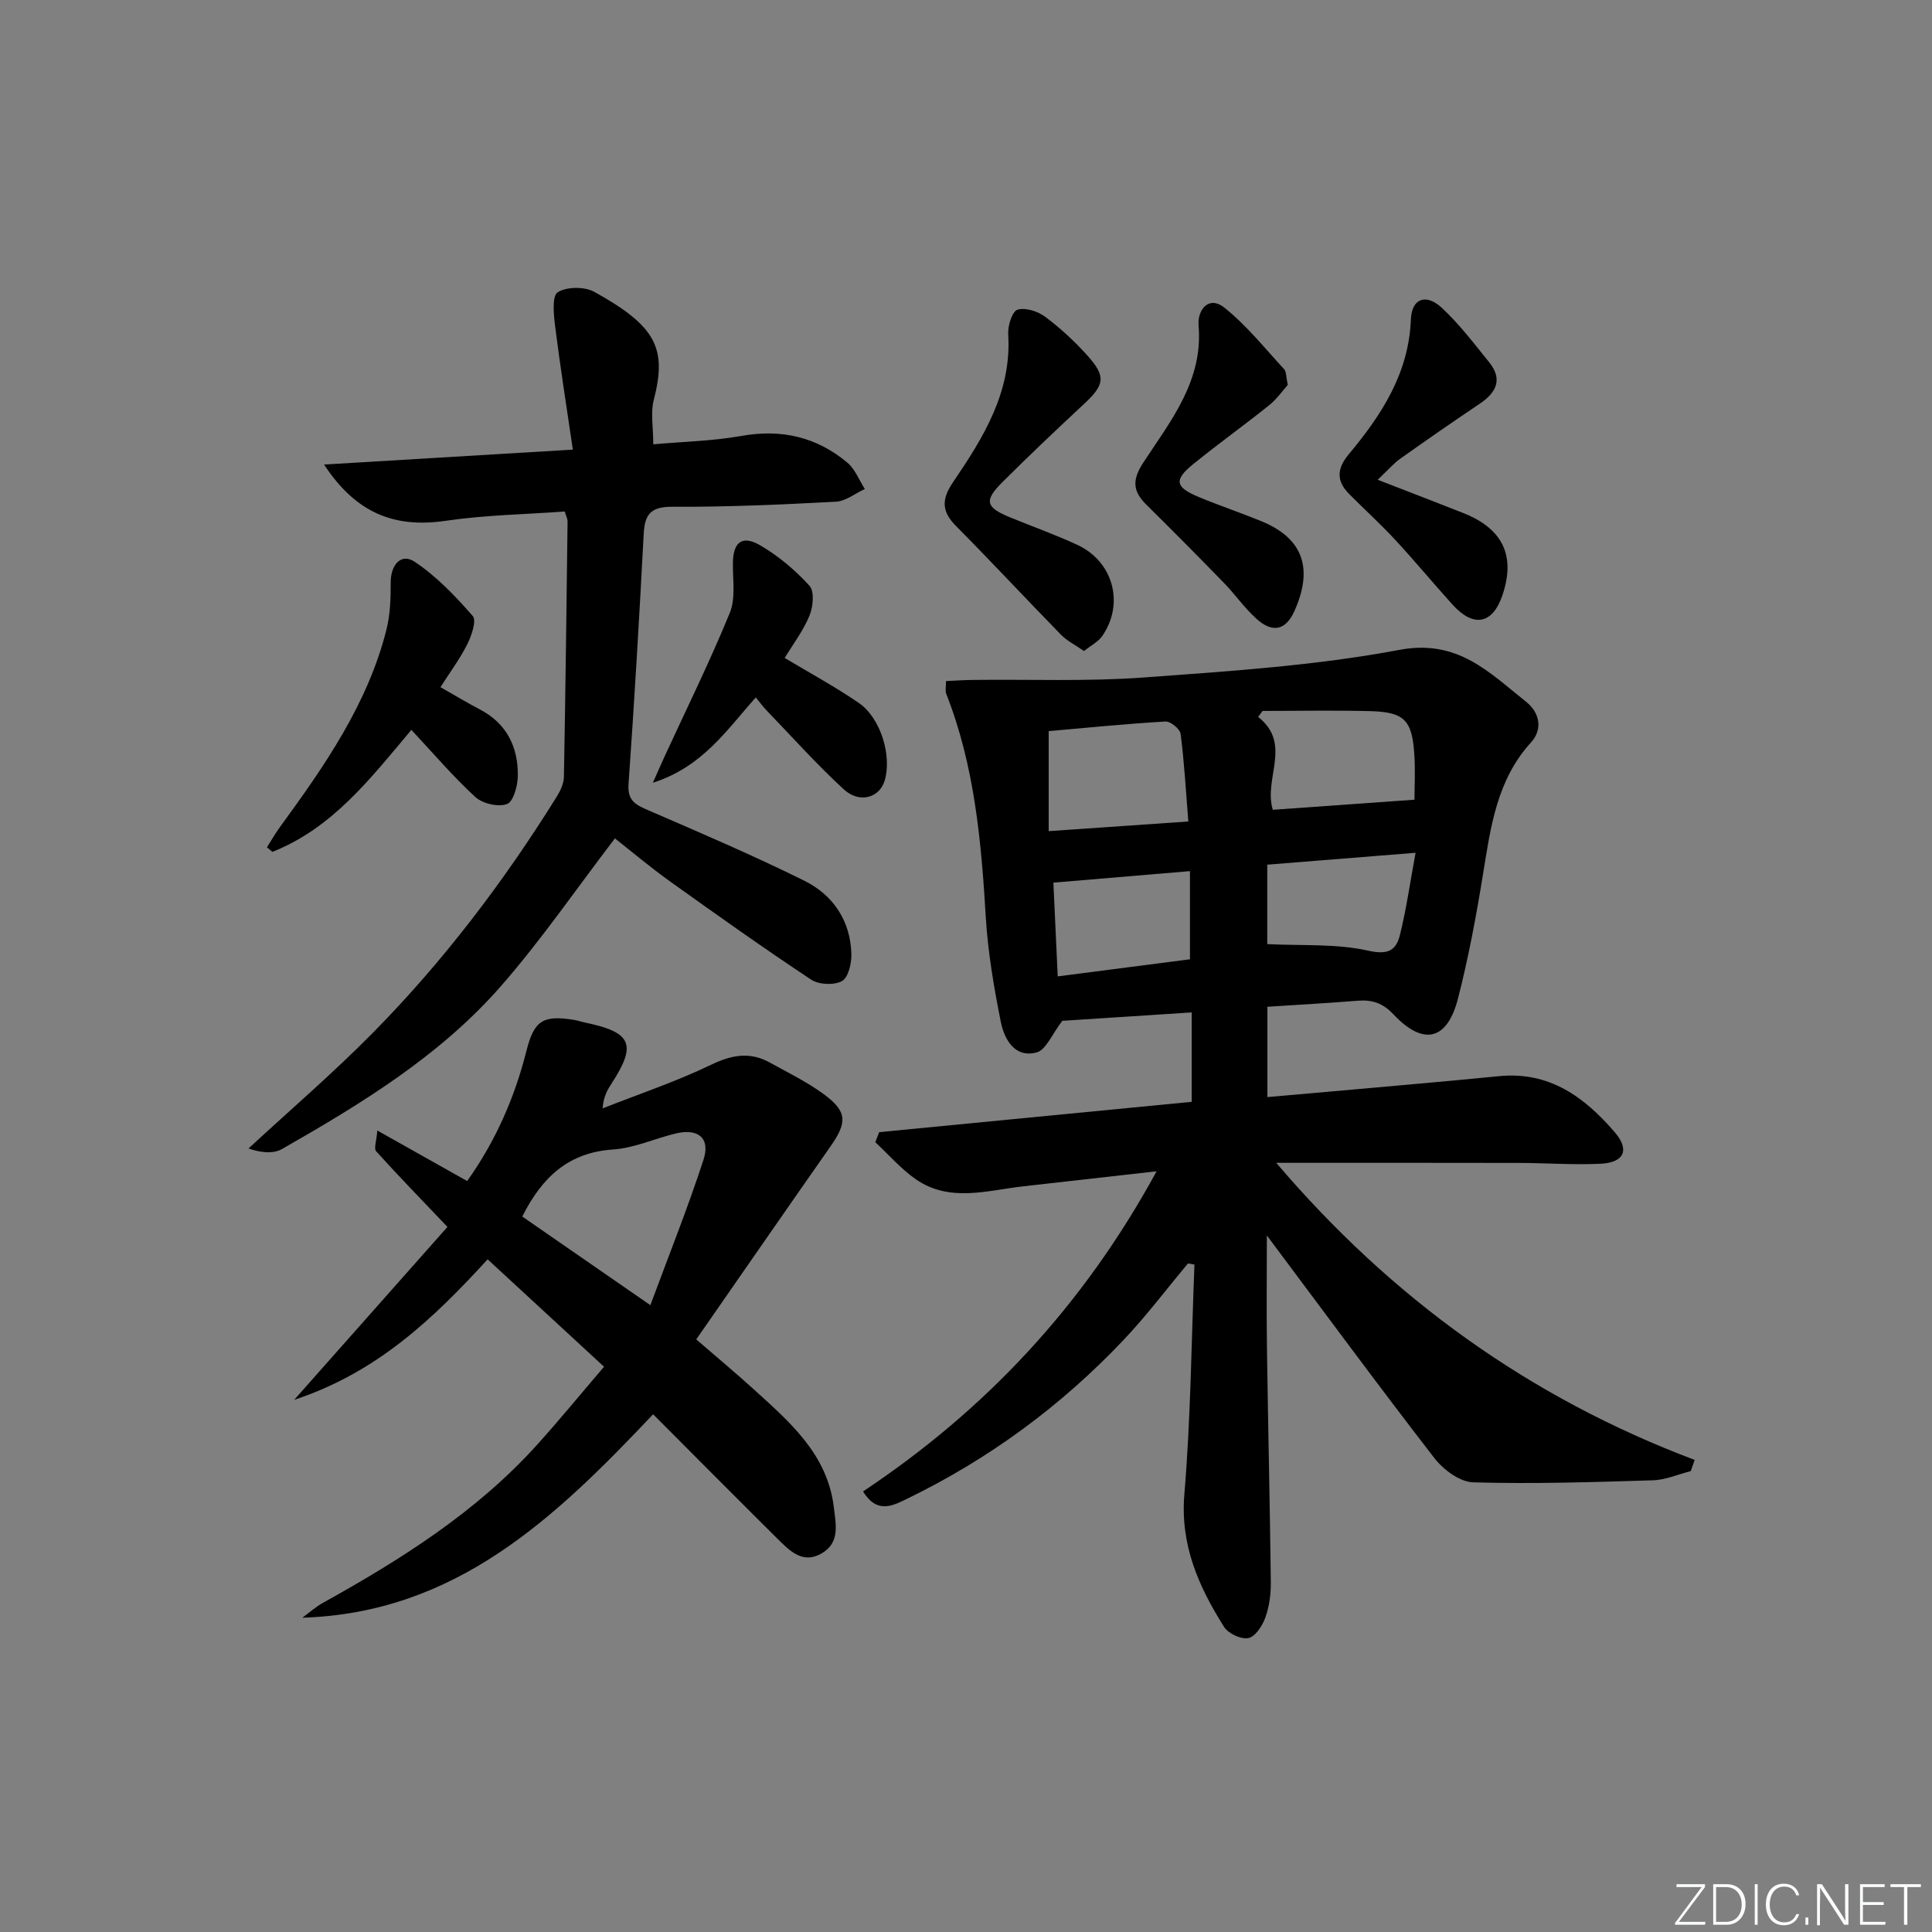 <svg enable-background="new 0 0 400 400" viewBox="0 0 400 400" xmlns="http://www.w3.org/2000/svg"><rect x="0" y="0" width="400" height="400" fill="#808080" stroke="none"/><g fill="#fafbfc"><path d="m346.9 398 5.4-7.3h-5.2v-.6h5.9v.6l-5.4 7.2h5.5l-.1.6h-6.2v-.5z"/><path d="m354.7 390.1h2.8c2.3 0 3.9 1.6 3.9 4.1s-1.6 4.3-3.9 4.3h-2.8zm.6 7.8h2c2.2 0 3.3-1.6 3.3-3.6 0-1.8-1-3.6-3.3-3.6h-2z"/><path d="m363.9 390.1v8.4h-.6v-8.4z"/><path d="m372.5 396.3c-.4 1.3-1.4 2.3-3.2 2.3-2.4 0-3.7-1.9-3.7-4.3 0-2.3 1.2-4.3 3.7-4.3 1.8 0 2.9 1 3.2 2.4h-.6c-.4-1.1-1.1-1.8-2.5-1.8-2.1 0-3 1.9-3 3.7s.9 3.7 3 3.7c1.4 0 2.1-.7 2.5-1.7z"/><path d="m373.8 398.5v-1.5h.6v1.5z"/><path d="m376.2 398.5v-8.4h1c1.3 2 4.4 6.7 4.9 7.6-.1-1.2-.1-2.4-.1-3.8v-3.8h.7v8.4h-.9c-1.2-1.9-4.4-6.8-5-7.7.1 1.1 0 2.3 0 3.9v3.9h-.6z"/><path d="m390 394.4h-4.3v3.5h4.7l-.1.6h-5.2v-8.4h5.1v.6h-4.5v3.1h4.3z"/><path d="m394.2 390.7h-2.8v-.6h6.3v.6h-2.8v7.8h-.7z"/></g><path d="m264.23 240.75c23.85 28.01 52.42 48.62 86.63 61.51-.27.77-.54 1.54-.81 2.32-2.61.66-5.21 1.82-7.84 1.9-12.41.38-24.83.78-37.22.42-2.76-.08-6.17-2.63-8.02-5.02-11.6-14.99-22.84-30.27-34.68-46.09 0 8.11-.09 15.74.02 23.37.23 16.14.61 32.28.8 48.42.03 2.45-.32 5.04-1.14 7.33-.6 1.69-2.06 3.93-3.49 4.23-1.5.32-4.17-.92-5.04-2.29-5.26-8.35-9.12-16.95-8.23-27.5 1.33-15.79 1.45-31.69 2.09-47.54-.45-.07-.9-.15-1.35-.22-4.43 5.3-8.6 10.85-13.35 15.86-12.94 13.66-27.9 24.66-44.85 32.88-2.94 1.42-6.15 3.16-9.07-1.54 25.28-16.83 45.56-38.34 60.78-66.29-9.98 1.13-18.78 2.11-27.57 3.11-7.52.85-15.25 3.4-22.27-1.45-3.09-2.14-5.62-5.1-8.4-7.68.27-.69.54-1.39.81-2.08 21.54-2.09 43.08-4.18 64.7-6.28 0-6.24 0-12.34 0-18.51-9.51.62-18.75 1.22-26.79 1.74-2.1 2.7-3.37 6.05-5.36 6.56-4.52 1.16-6.65-2.74-7.38-6.37-1.42-7.13-2.66-14.36-3.1-21.61-.94-15.79-2.33-31.43-8.21-46.33-.22-.56-.03-1.29-.03-2.59 1.93-.09 3.81-.22 5.69-.24 11.74-.14 23.52.35 35.2-.5 17.72-1.3 35.57-2.45 52.98-5.72 12.11-2.28 18.6 4.69 26.24 10.75 2.78 2.21 3.52 5.65 1 8.42-7.06 7.76-8.33 17.42-9.91 27.15-1.4 8.67-3.01 17.33-5.19 25.83-2.24 8.74-7.18 9.89-13.38 3.3-2.21-2.35-4.43-3.05-7.41-2.81-6.11.49-12.23.83-18.68 1.25v18.7c4.08-.36 8.13-.7 12.18-1.07 11.92-1.08 23.85-2.08 35.76-3.26 10.45-1.04 17.77 4.36 24.02 11.66 3.1 3.62 1.88 6.24-2.97 6.47-5.64.27-11.31-.16-16.97-.17-16.58-.04-33.18-.02-50.19-.02zm-47.11-89.38v20.71c10.02-.69 19.31-1.34 28.91-2-.53-6.62-.85-12.41-1.6-18.14-.13-1.02-2.09-2.62-3.12-2.56-8.07.47-16.13 1.28-24.19 1.99zm46.4 16.29c9.78-.7 19.38-1.38 29.33-2.09 0-2.65.2-6.12-.04-9.56-.48-6.97-2.12-8.6-9.19-8.78-7.4-.19-14.81-.04-22.22-.04-.3.41-.61.83-.91 1.24 7.12 5.64 1.05 12.67 3.03 19.23zm-17.15 30.95c0-6.31 0-12.18 0-18.25-9.6.81-18.62 1.57-28.28 2.38.29 6.16.58 12.51.9 19.41 9.49-1.22 18.32-2.37 27.38-3.54zm16-3.14c7.24.36 14.3-.13 20.92 1.36 4.14.93 5.76-.1 6.55-3.25 1.34-5.39 2.11-10.92 3.24-17.02-10.72.86-20.59 1.65-30.71 2.46z" fill="#010000"/><path d="m135.22 292.81c-20.27 21.44-40.8 41.12-72.62 42.12 1.41-1.03 2.73-2.23 4.25-3.07 16.21-9.01 31.82-18.84 44.37-32.76 4.66-5.17 9.07-10.56 13.84-16.13-8.23-7.6-16-14.77-24.1-22.24-11.19 12.22-22.84 23.41-40.05 29.09 11.27-12.72 21.62-24.38 31.73-35.8-5.61-5.89-10.28-10.69-14.76-15.66-.52-.57.08-2.14.24-4.3 6.51 3.66 12.37 6.96 18.6 10.46 5.85-8.2 9.81-17.2 12.26-26.9 1.58-6.28 3.38-7.51 9.82-6.47.82.13 1.61.41 2.43.58 9.57 2.01 10.64 4.51 5.4 12.58-.87 1.34-1.68 2.72-1.87 5.17 7.5-2.96 15.19-5.53 22.44-9.02 4.28-2.06 8.04-2.76 12.16-.48 3.77 2.08 7.69 4 11.15 6.53 4.92 3.6 4.94 5.84 1.42 10.86-9.22 13.16-18.36 26.38-27.78 39.94 4.42 3.82 8.21 6.97 11.85 10.28 7.52 6.84 15.34 13.48 16.65 24.57.42 3.53 1.25 7.19-2.46 9.41-3.91 2.34-6.62-.42-9.12-2.89-8.64-8.56-17.19-17.19-25.85-25.87zm-27.09-40.94c8.58 5.94 16.99 11.76 26.52 18.35 3.82-10.31 7.74-20.1 11-30.1 1.46-4.49-1.08-6.57-5.77-5.44-4.34 1.05-8.59 3.02-12.96 3.31-9.17.61-14.66 5.66-18.79 13.88z" fill="#010000"/><path d="m127.31 173.58c-8.14 10.65-15.27 21.06-23.52 30.5-12.63 14.46-28.91 24.4-45.42 33.82-1.88 1.07-4.57.7-6.92-.12 8.64-7.99 17.59-15.67 25.84-24.04 14.53-14.75 27.01-31.19 37.96-48.77.76-1.22 1.47-2.72 1.5-4.11.33-17.64.54-35.29.76-52.93.01-.47-.26-.94-.59-2.03-8.15.6-16.46.72-24.6 1.92-10.47 1.54-18.52-1.42-25.23-11.64 17.27-1.04 33.63-2.02 51.51-3.09-1.31-8.95-2.62-17.2-3.66-25.49-.3-2.41-.69-6.3.52-7.08 1.85-1.19 5.58-1.21 7.61-.08 12.81 7.1 15.05 11.68 12.28 22.38-.68 2.63-.1 5.59-.1 9.17 6.24-.56 12.35-.68 18.29-1.74 8.27-1.47 15.54.22 21.88 5.52 1.61 1.34 2.44 3.62 3.63 5.47-1.99.92-3.94 2.52-5.97 2.63-11.3.6-22.61 1.11-33.92 1.05-4.51-.02-5.68 1.64-5.89 5.67-.91 17.26-1.92 34.52-3.14 51.76-.25 3.55 1.62 4.34 4.24 5.47 10.78 4.67 21.6 9.3 32.13 14.51 5.98 2.96 9.59 8.29 9.77 15.21.05 1.92-.64 4.86-1.95 5.58-1.63.9-4.78.76-6.37-.29-9.84-6.52-19.47-13.36-29.07-20.23-4.17-2.97-8.09-6.29-11.57-9.02z" fill="#010000"/><path d="m85.17 151.11c-8.5 10.13-16.39 20.37-28.78 25.26-.37-.32-.74-.63-1.12-.95.88-1.38 1.69-2.81 2.65-4.13 9.22-12.65 18.18-25.45 22.09-40.93.79-3.12.89-6.48.88-9.73-.02-3.69 2.14-6.19 4.95-4.33 4.53 3.01 8.43 7.11 12.04 11.24.82.94-.25 4.08-1.14 5.85-1.54 3.07-3.63 5.86-5.55 8.88 2.9 1.64 5.44 3.19 8.07 4.56 5.64 2.92 8.03 7.8 7.95 13.83-.03 2.05-.92 5.33-2.25 5.81-1.81.67-5.05-.08-6.55-1.46-4.63-4.25-8.73-9.08-13.24-13.9z" fill="#010000"/><path d="m224.43 134.79c-1.86-1.3-3.52-2.11-4.74-3.35-7.31-7.48-14.43-15.15-21.8-22.58-3.03-3.06-2.92-5.59-.54-9.08 6.27-9.22 12.14-18.66 11.39-30.6-.11-1.73.83-4.73 1.92-5.06 1.65-.5 4.22.33 5.74 1.47 3.17 2.37 6.14 5.12 8.79 8.08 3.84 4.3 3.49 6.01-.73 9.94-5.72 5.33-11.4 10.7-16.93 16.22-3.87 3.86-3.46 5.22 1.68 7.32 4.61 1.88 9.31 3.56 13.82 5.65 7.44 3.44 9.81 12.11 5.21 18.84-.83 1.22-2.36 1.98-3.81 3.15z" fill="#010000"/><path d="m162.46 136.22c5.17 3.1 10.41 5.94 15.3 9.28 4.58 3.13 6.94 10.96 5.4 16.12-1.06 3.55-5.21 4.8-8.46 1.81-5.61-5.16-10.72-10.88-16.02-16.38-.69-.71-1.27-1.53-2.2-2.65-5.98 6.65-10.95 14.34-21.31 17.66 1.11-2.5 1.75-3.97 2.42-5.43 4.56-9.9 9.39-19.68 13.51-29.75 1.24-3.03.59-6.87.64-10.34.07-4.26 1.86-5.81 5.59-3.67 3.8 2.19 7.3 5.16 10.26 8.4 1.06 1.16.76 4.36.01 6.18-1.31 3.18-3.47 6.01-5.14 8.77z" fill="#010000"/><path d="m285.23 99.33c6.76 2.62 12.28 4.73 17.77 6.91 8.17 3.24 10.82 8.87 8.06 17-2.03 5.98-5.96 6.76-10.31 1.96-4.02-4.44-7.83-9.06-11.9-13.45-3.04-3.28-6.37-6.29-9.52-9.47-2.67-2.68-2.58-5.24-.09-8.22 6.78-8.12 12.43-16.75 12.87-27.93.17-4.35 3.13-5.45 6.43-2.37 3.61 3.36 6.64 7.36 9.76 11.22 2.9 3.58 1.48 6.32-1.97 8.63-5.52 3.71-10.99 7.5-16.41 11.35-1.32.93-2.39 2.2-4.69 4.37z" fill="#010000"/><path d="m266.62 79.69c-1.07 1.19-2.26 2.93-3.84 4.2-5.18 4.15-10.6 8.02-15.75 12.21-4.04 3.29-3.74 4.76 1.18 6.81 4.28 1.78 8.69 3.26 12.99 5.02 9.01 3.71 10.55 10.22 6.79 18.59-1.81 4.03-4.56 4.58-7.88 1.57-2.45-2.21-4.37-5-6.68-7.38-5.32-5.48-10.71-10.9-16.14-16.27-2.8-2.78-2.9-5.12-.59-8.65 5.66-8.65 12.44-16.93 11.45-28.45-.26-3.03 2.01-6.28 5.33-3.65 4.6 3.65 8.35 8.38 12.37 12.73.49.53.4 1.58.77 3.27z" fill="#010000"/></svg>
